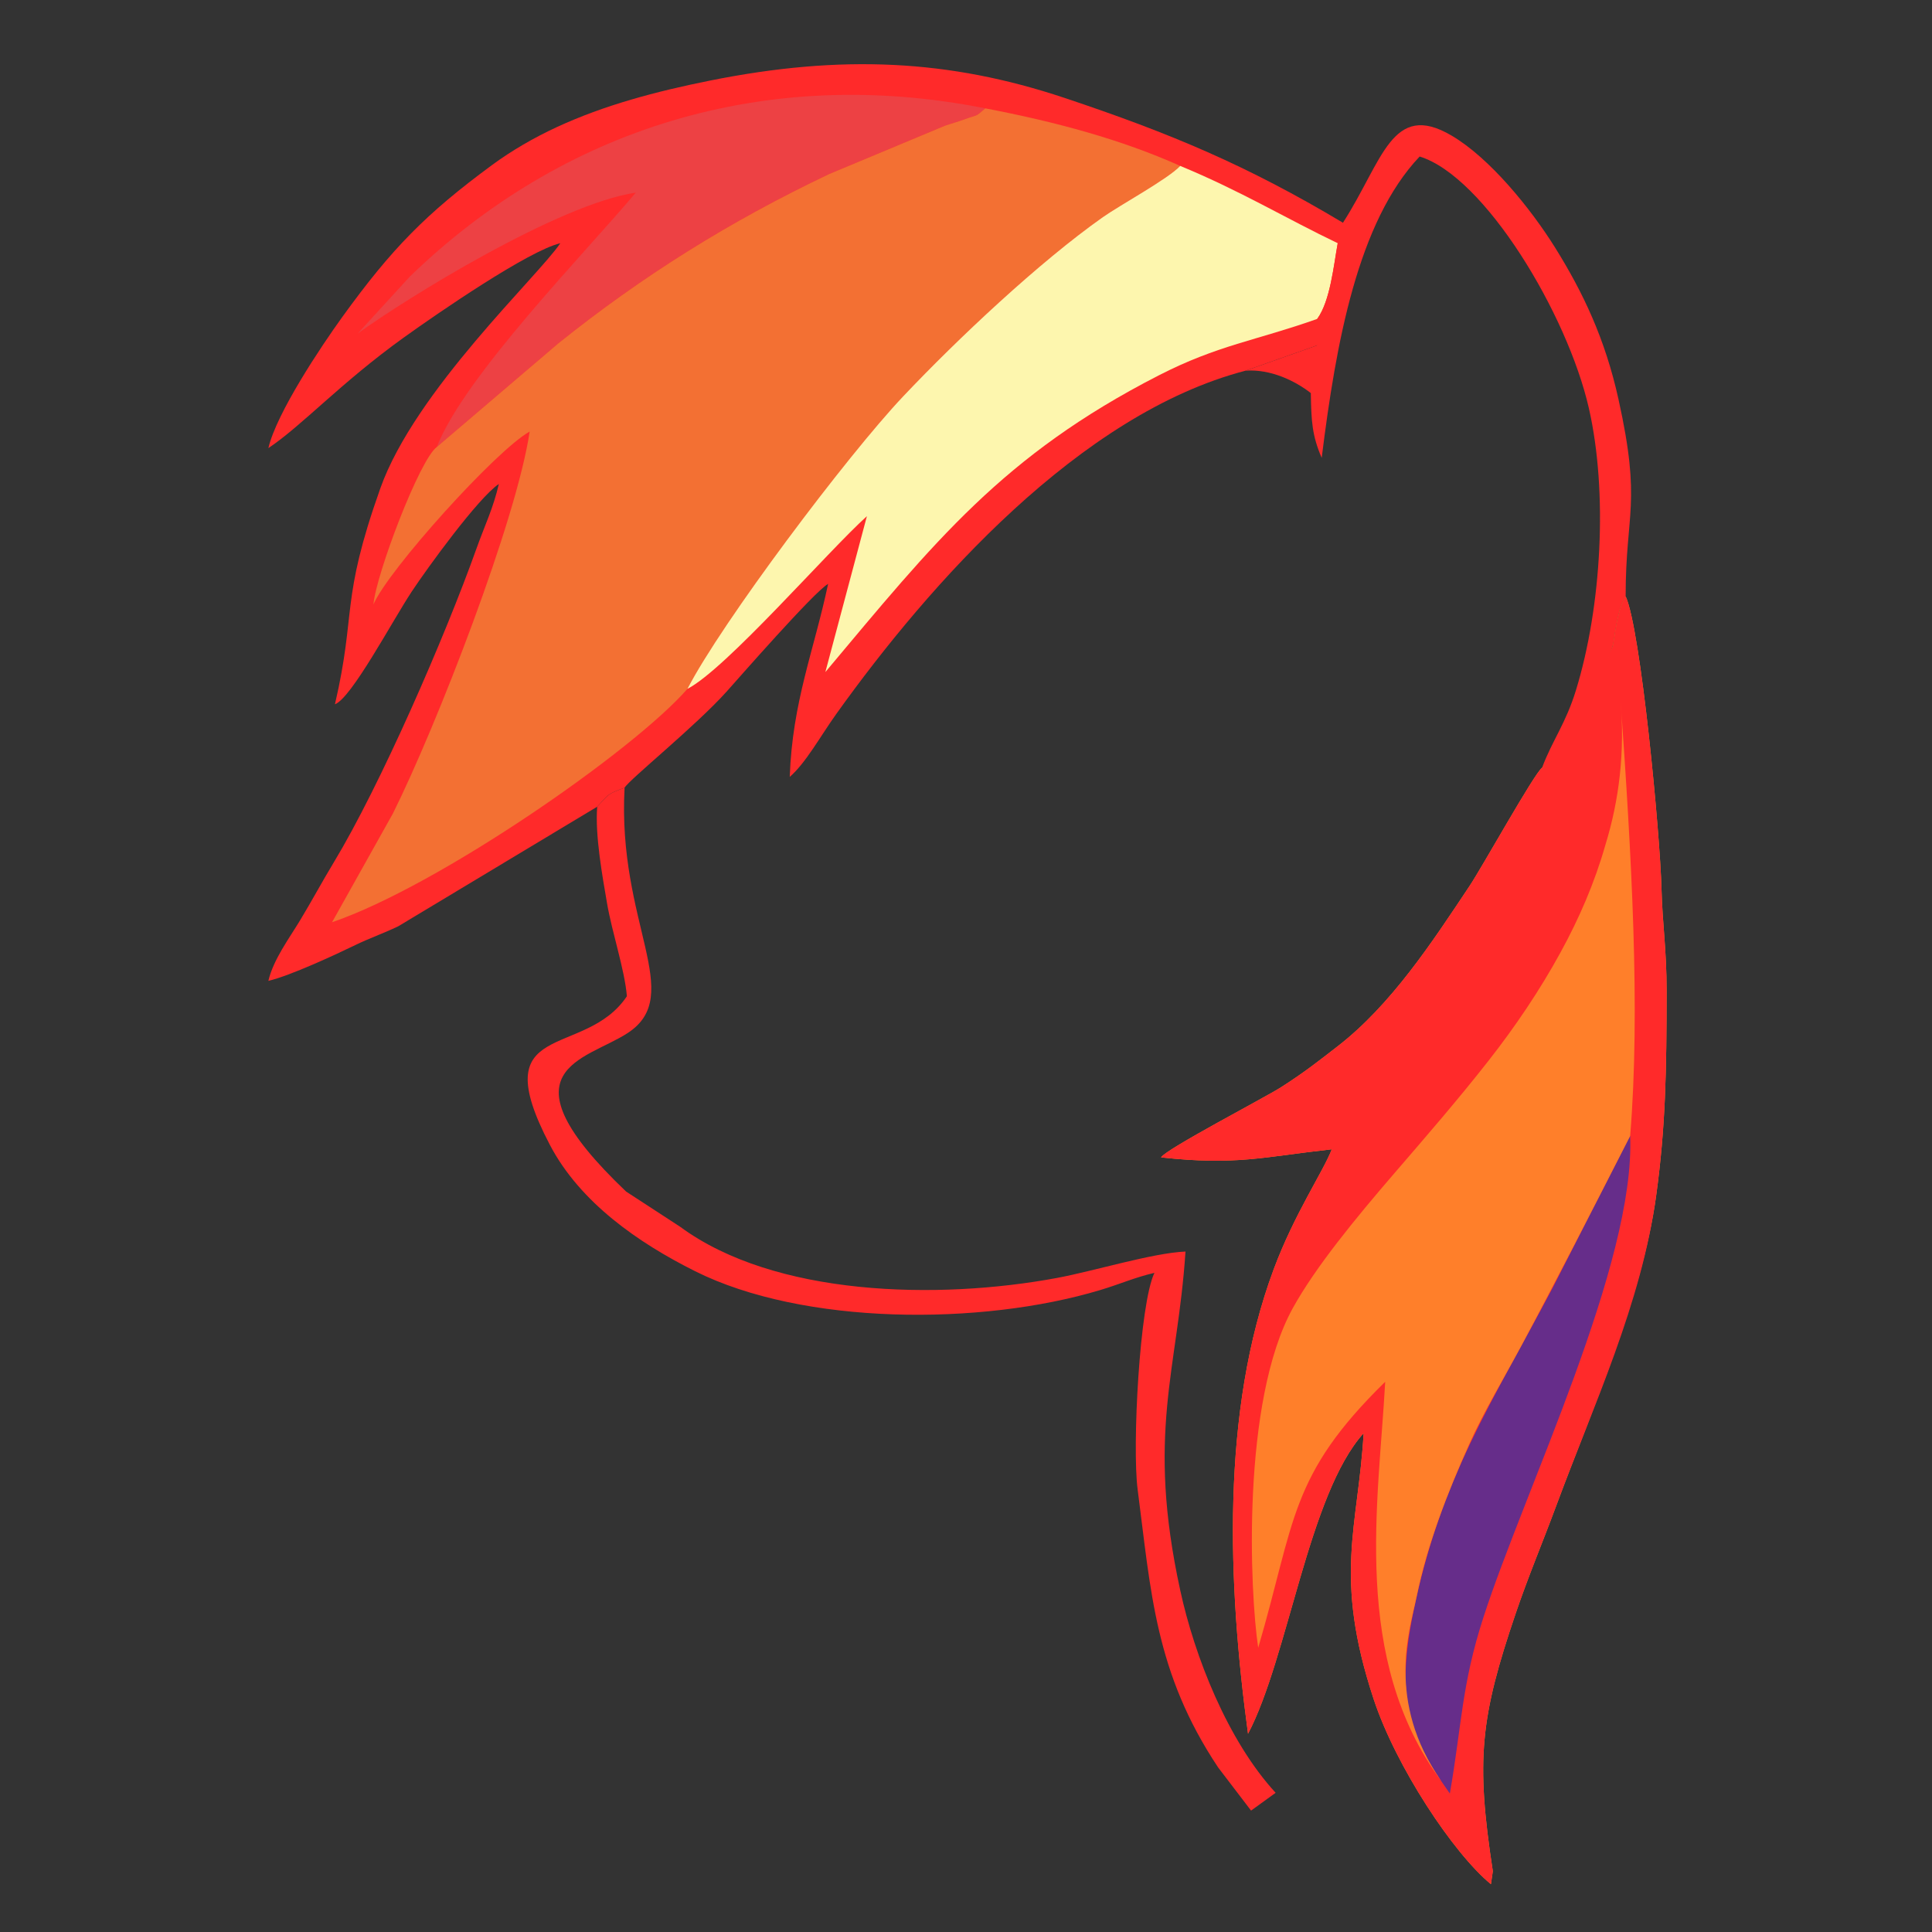<svg xmlns="http://www.w3.org/2000/svg" viewBox="0 0 725.669 725.669">
    <rect x="0" y="0" width="725.669" height="725.669" fill="#333333" stroke="none"/>
    <path fill="#ff2a2a" fill-rule="evenodd" d="M210.455 91.359zM100.8 168.32c12.749-8.538 27.072-24.432 50.83-41.516 12.676-9.116 46.942-32.676 58.825-35.445-8.232 12.294-54.595 55.408-67.609 92.077-15.144 42.67-8.906 46.181-17.037 81.086 6.184-2.239 21.54-31.297 28.85-42.336 5.803-8.765 24.958-35.205 32.71-40.397-2.17 9.32-5.193 15.264-8.414 24.293-11.882 33.306-36.16 88.994-53.514 117.717-4.61 7.63-8.135 14.276-12.735 21.896-4.153 6.877-10.051 14.762-11.906 22.725 8.147-1.898 25.172-9.813 32.704-13.468 5.363-2.602 10.141-4.207 16.064-7.022l74.745-44.927c4.503-4.778 3.68-4.718 10.284-7.12 1.56-2.916 26.659-23.115 38.373-36.169 3.594-4.005 33.031-37.69 38.07-40.386-5.314 25.134-13.406 44.19-14.41 72.467 5.993-5.151 11.557-15.343 17.482-23.628 35.018-48.961 91.507-112.703 153.704-128.932l26.807-9.469 4.032-9.683 9.803-29.929-4.04-6.491c-35.822-21.419-64.604-33.548-104.686-46.924-43.104-14.386-83.644-16.386-133.016-6.476-20.418 4.097-39.758 9.24-57.558 17.47-8.636 3.992-17.005 8.852-24.276 14.202-24.787 18.234-37.796 31.463-56.342 57.168-7.878 10.92-24.659 35.988-27.74 49.217z"/>
    <path fill="#ed4144" fill-rule="evenodd" d="M164.074 167.892l45.552-38.854c31.41-25.211 64.398-45.884 101.815-63.668l43.448-18.129c2.686-.93 4.7-1.435 7.209-2.36 5.607-2.066 3.873-.628 7.986-4.179-82.688-16.459-159.003 7.77-216.241 63.276l-19.485 21.3c18.225-13.231 75.515-48.67 104.454-52.927-18.73 22.345-64.513 69.08-74.738 95.54z"/>
    <path fill="#f37033" fill-rule="evenodd" d="M164.074 167.892c-6.471 4.701-22.795 47.708-23.814 59.162 5.367-12.752 46.075-57.976 58.687-64.958-4.956 33.318-34.877 110.336-51.364 143.45l-22.861 40.85c39.873-13.602 113.07-64.298 133.475-87.646 12.728-24.75 59.97-87.612 81.012-109.859 20.594-21.772 51.17-50.5 75.012-67.32 6.498-4.584 24.53-14.37 29.065-19.255-22.19-9.952-47.171-16.653-73.201-21.614-4.114 3.55-2.38 2.113-7.987 4.18-2.509.924-4.523 1.428-7.21 2.36L311.442 65.37c-37.417 17.784-70.406 38.457-101.815 63.667z"/>
    <path fill="#fdf6ae" fill-rule="evenodd" d="M258.197 258.75c14.576-7.545 52.595-51.523 67.416-64.872L310.01 252.43c41.026-48.912 66.613-81.391 125.191-111.42 22.325-11.444 36.48-13.035 59.553-21.228 4.929-6.727 6.216-20.368 7.703-28.43-19.468-9.316-36.627-19.741-59.172-29.037-4.534 4.885-22.567 14.671-29.065 19.255-23.841 16.82-54.418 45.548-75.012 67.32-21.043 22.247-68.284 85.11-81.012 109.86z"/>
    <path fill="#ff2a2a" fill-rule="evenodd" d="M504.419 83.663l-1.961 7.69c-1.487 8.062-2.774 21.703-7.703 28.43l-.132 9.983-26.807 9.47c9.527-.711 18.83 3.947 24.534 8.406.168 10.504.46 15.961 4.085 24.333 5.356-43.136 13.557-88.713 36.79-113.183 24.36 7.508 55.48 59.061 63.57 94.572 7.167 31.468 4.808 74.43-4.862 105.886-3.904 12.702-8.825 18.693-12.734 29.119 7.39-4.48 5.463-4.246 8.833-3.61 8.464-12.782 12.405-26.216 17.835-42.514 1.1-6.813 1.92-13.737 4.732-18.284 0-31.735 6.072-34.432-2.71-74.094-5.008-22.616-13.328-40.135-23.845-56.962-9.116-14.584-24.453-33.535-38.833-41.984-22.45-13.19-25.846 9.533-40.792 32.742zM469.906 680.07l-12.361-16.196c-23.753-35.657-25.231-66.013-30.243-104.436-2.092-16.044.72-69.696 6.31-81.348-7.541 1.757-12.636 4.142-20.448 6.486-44.765 13.433-111.414 13.225-152.074-7.103-21.33-10.665-43.19-25.79-54.54-47.427-25.095-47.847 12.897-31.931 28.914-55.853-.832-10.001-5.595-23.995-7.45-34.879-1.725-10.124-4.557-25.488-3.7-36.311 4.502-4.778 3.679-4.718 10.283-7.12-2.795 50.804 23.016 77.792 1.198 92.106-15.798 10.364-49.096 13.402-.63 59.562l20.296 13.223c35.413 26.096 96.489 27.613 141.586 19.221 13.914-2.59 35.806-9.368 48.231-9.91-2.953 44.844-14.832 68.126-1.97 127.275 5.41 24.88 17.812 56.449 35.825 76.023z"/>
    <path fill="#ff7f2a" fill-rule="evenodd" d="M544.574 673.676c-16.033-22.584-20.106-36.57-13.79-67.83 10.17-50.324 29.724-79.166 52.517-122.344l28.989-56.99c2.052 47.925-39.594 133.036-55.1 180.943-8.22 25.391-8.083 40.105-12.616 66.22zm61.293-431.43c16.629 82.954-34.01 143.758-80.696 196.56l-39.599 52.555c4.057-42.454 34.876-69.52 39.838-78.03-16.559 6.036-34.66 13.985-54.53 15.643l20.027-14.817c45.81-31.791 74.006-75.864 97.125-129.398-3.37-.636-1.442-.87-8.833 3.61-3.016 2.275-22.283 36.986-27.273 44.483-14.081 21.155-29.39 44.563-49.5 60.138-7.311 5.663-12.312 9.653-21.21 15.354-6.058 3.883-43.4 23.303-45.119 26.376 28.313 3.107 38.463-.203 64.122-3.037-3.14 8.265-13.989 24.07-21.82 45.087-19.965 53.57-17.197 118.723-9.634 174.439 15.024-28.483 22.757-90.067 43.419-112.898-2.032 35.39-11.532 53.492 3.76 99.862 8.385 25.421 29.975 57.98 44.054 69.54l.713-4.875c-6.464-42.037-4.649-57.832 8.58-96.807 4.715-13.89 10.147-26.738 15.247-40.492 13.464-36.313 32.288-78.303 37.518-116.394 3.552-25.873 3.915-46.854 3.933-76.877.01-15.53-1.597-25.405-1.924-38.48-.51-20.389-7.778-97.417-13.466-109.827-2.811 4.547-3.631 11.47-4.732 18.284z"/>
    <path fill="#62bc4d" fill-rule="evenodd" d="M588.032 284.759c-23.119 53.533-51.316 97.607-97.125 129.398l-20.028 14.818c19.87-1.66 37.972-9.608 54.53-15.644-4.961 8.51-35.78 35.576-39.837 78.03l39.599-52.554c46.686-52.803 97.325-113.607 80.696-196.562-5.43 16.298-9.371 29.732-17.835 42.514z"/>
    <path fill="#ff2a2a" fill-rule="evenodd" d="M605.867 242.245c-8.052 19.193-10.173 36.124-26.668 46.124-3.016 2.274-22.283 36.986-27.273 44.483-14.081 21.155-29.39 44.563-49.5 60.138-7.311 5.663-12.312 9.653-21.21 15.354-6.058 3.883-43.4 23.303-45.119 26.376 28.313 3.107 38.463-.203 64.123-3.037-3.14 8.265-13.99 24.07-21.822 45.087-19.964 53.57-17.196 118.723-9.633 174.439 15.024-28.483 22.757-90.068 43.419-112.898-2.032 35.39-11.532 53.492 3.76 99.862 8.385 25.421 29.975 57.98 44.054 69.54l.713-4.876c-6.464-42.036-4.649-57.831 8.58-96.806 4.715-13.89 10.147-26.738 15.247-40.492 14.11-38.058 31.917-75.598 37.518-116.394 3.552-25.873 3.915-46.854 3.933-76.877.01-15.53-1.597-25.405-1.924-38.48-.51-20.389-7.778-97.417-13.466-109.827-2.811 4.547-3.631 11.47-4.732 18.284z"/>
    <path fill="#662d8a" fill-rule="evenodd" d="M544.574 673.676c4.533-26.116 4.397-40.83 12.615-66.22 15.507-47.908 57.153-133.019 55.1-180.945l-28.988 56.991c-22.793 43.178-42.347 72.02-52.517 122.344-6.316 31.26-2.243 45.246 13.79 67.83z"/>
    <path fill="#ff7f2a" fill-rule="evenodd" d="M472.589 618.906c-3.16-20.753-6.35-92.496 12.983-127.545 8.483-15.38 23.516-33.694 38.377-50.933 11.44-13.27 23.86-27.605 35.158-42.025 10.116-12.911 19.224-26.416 26.983-40.576 7.027-12.824 12.836-26.166 16.911-40.496 5.194-16.872 7.377-35.004 5.666-54.767 4.151 58.83 7.52 116.565 3.63 164.137-14.315 28.01-27.796 54.442-40.93 78.89-6.768 12.598-13.957 24.547-19.416 36.663-8.275 18.363-15.86 37.982-19.834 57.355-2.6 12.675-11.666 39.25 9.17 69.297-33.829-45.922-23.445-104.512-20.998-149.9-36.132 35.345-33.717 52.32-47.7 99.9z"/>
    <path fill="none" d="M504.419 83.663l-1.961 7.69c-2.445 13.259-7.676 26.432-7.835 38.413l-26.807 9.47c9.527-.711 18.83 3.947 24.534 8.406.168 10.504.46 15.961 4.085 24.333 5.356-43.136 13.557-88.713 36.79-113.183 24.36 7.508 55.48 59.061 63.57 94.572 7.167 31.468 4.808 74.43-4.862 105.886-3.904 12.702-8.825 18.693-12.734 29.119 7.39-4.48 5.463-4.246 8.833-3.61 8.464-12.782 12.405-26.216 17.835-42.514 1.1-6.813 1.92-13.737 4.732-18.284 0-31.735 6.072-34.432-2.71-74.094-5.008-22.616-13.328-40.135-23.845-56.962-9.116-14.584-24.453-33.535-38.833-41.984-22.45-13.19-25.846 9.533-40.792 32.742zM469.906 680.07l-12.361-16.196c-23.753-35.657-25.231-66.013-30.243-104.436-2.092-16.044.72-69.696 6.31-81.348-7.541 1.757-12.636 4.142-20.448 6.486-44.765 13.433-111.414 13.225-152.074-7.103-21.33-10.665-43.19-25.79-54.54-47.427-25.095-47.847 12.897-31.931 28.914-55.853-.832-10.001-5.595-23.995-7.45-34.879-1.725-10.124-4.557-25.488-3.7-36.311 4.502-4.778 3.679-4.718 10.283-7.12-2.795 50.804 23.016 77.792 1.198 92.106-15.798 10.364-49.096 13.402-.63 59.562l20.296 13.223c35.413 26.096 96.489 27.613 141.586 19.221 13.914-2.59 35.806-9.368 48.231-9.91-2.953 44.844-14.832 68.126-1.97 127.275 5.41 24.88 17.812 56.449 35.825 76.023z"/>
</svg>

